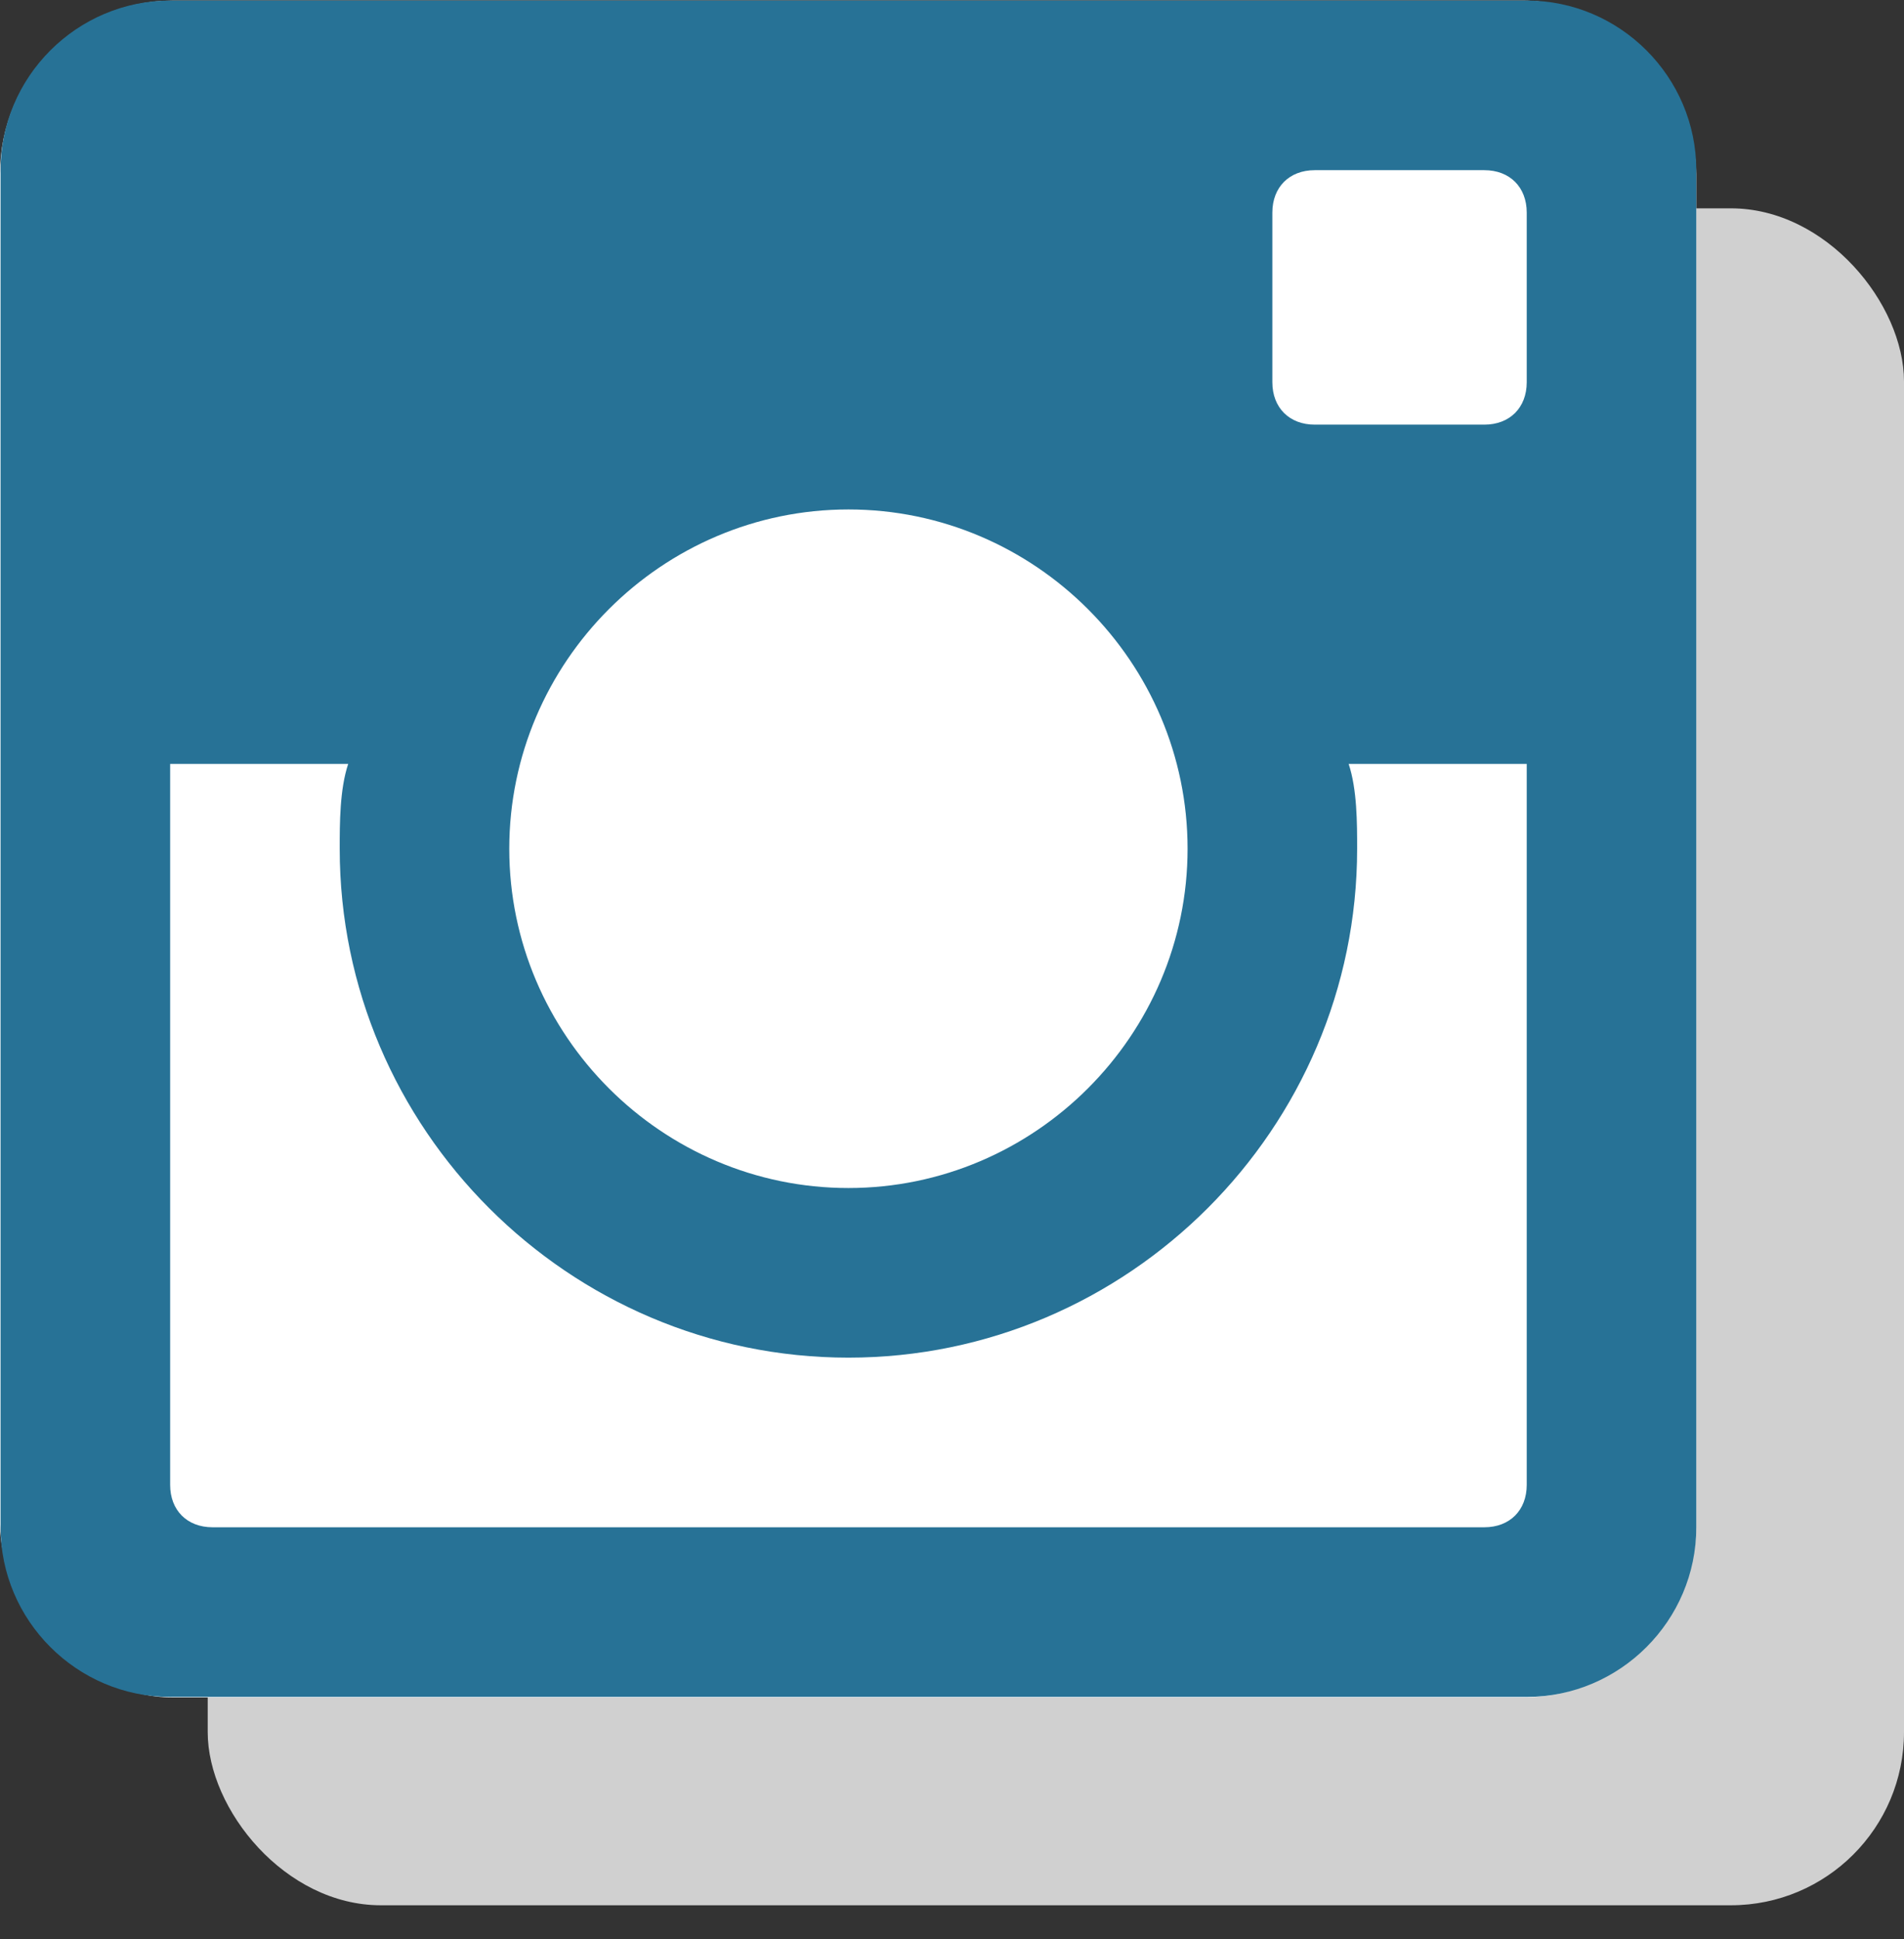 <?xml version="1.0" encoding="UTF-8" standalone="no"?>
<svg width="55px" height="56px" viewBox="0 0 55 56" version="1.1" xmlns="http://www.w3.org/2000/svg" xmlns:xlink="http://www.w3.org/1999/xlink">
    <rect x="0" y="0" width="55" height="56" fill="#333333" stroke="none"/>
    <!-- Generator: Sketch 3.8.3 (29802) - http://www.bohemiancoding.com/sketch -->
    <title>fb</title>
    <desc>Created with Sketch.</desc>
    <defs></defs>
    <g id="Page-1" stroke="none" stroke-width="1" fill="none" fill-rule="evenodd">
        <g id="fb">
            <g id="Welcome">
                <g id="Desktop-HD-Copy-13">
                    <g id="Group-15">
                        <g id="Group-2" transform="translate(0, 0.016)">
                            <rect id="Rectangle-54" fill="#D0D0D0" x="6" y="6" width="49" height="49" rx="5"></rect>
                            <rect id="Rectangle-54" fill="#FFFFFF" x="0" y="0" width="49" height="49" rx="5"></rect>
                            <path d="M44.102,0 L4.915,0 C2.221,0 0.016,2.204 0.016,4.898 L0.016,44.085 C0.016,46.779 2.221,48.984 4.915,48.984 L44.102,48.984 C46.796,48.984 49,46.779 49,44.085 L49,4.898 C49,2.204 46.796,0 44.102,0 L44.102,0 Z M24.508,14.695 C29.896,14.695 34.305,19.104 34.305,24.492 C34.305,29.88 29.896,34.289 24.508,34.289 C19.12,34.289 14.711,29.88 14.711,24.492 C14.711,19.104 19.12,14.695 24.508,14.695 L24.508,14.695 Z M6.139,44.085 C5.405,44.085 4.915,43.595 4.915,42.861 L4.915,22.043 L10.058,22.043 C9.813,22.777 9.813,23.757 9.813,24.492 C9.813,32.574 16.426,39.187 24.508,39.187 C32.59,39.187 39.203,32.574 39.203,24.492 C39.203,23.757 39.203,22.777 38.958,22.043 L44.102,22.043 L44.102,42.861 C44.102,43.595 43.612,44.085 42.877,44.085 L6.139,44.085 L6.139,44.085 Z M44.102,11.021 C44.102,11.756 43.612,12.246 42.877,12.246 L37.979,12.246 C37.244,12.246 36.754,11.756 36.754,11.021 L36.754,6.123 C36.754,5.388 37.244,4.898 37.979,4.898 L42.877,4.898 C43.612,4.898 44.102,5.388 44.102,6.123 L44.102,11.021 L44.102,11.021 Z" id="Shape" fill="#277296"></path>
                        </g>
                    </g>
                </g>
            </g>
        </g>
    </g>
</svg>
